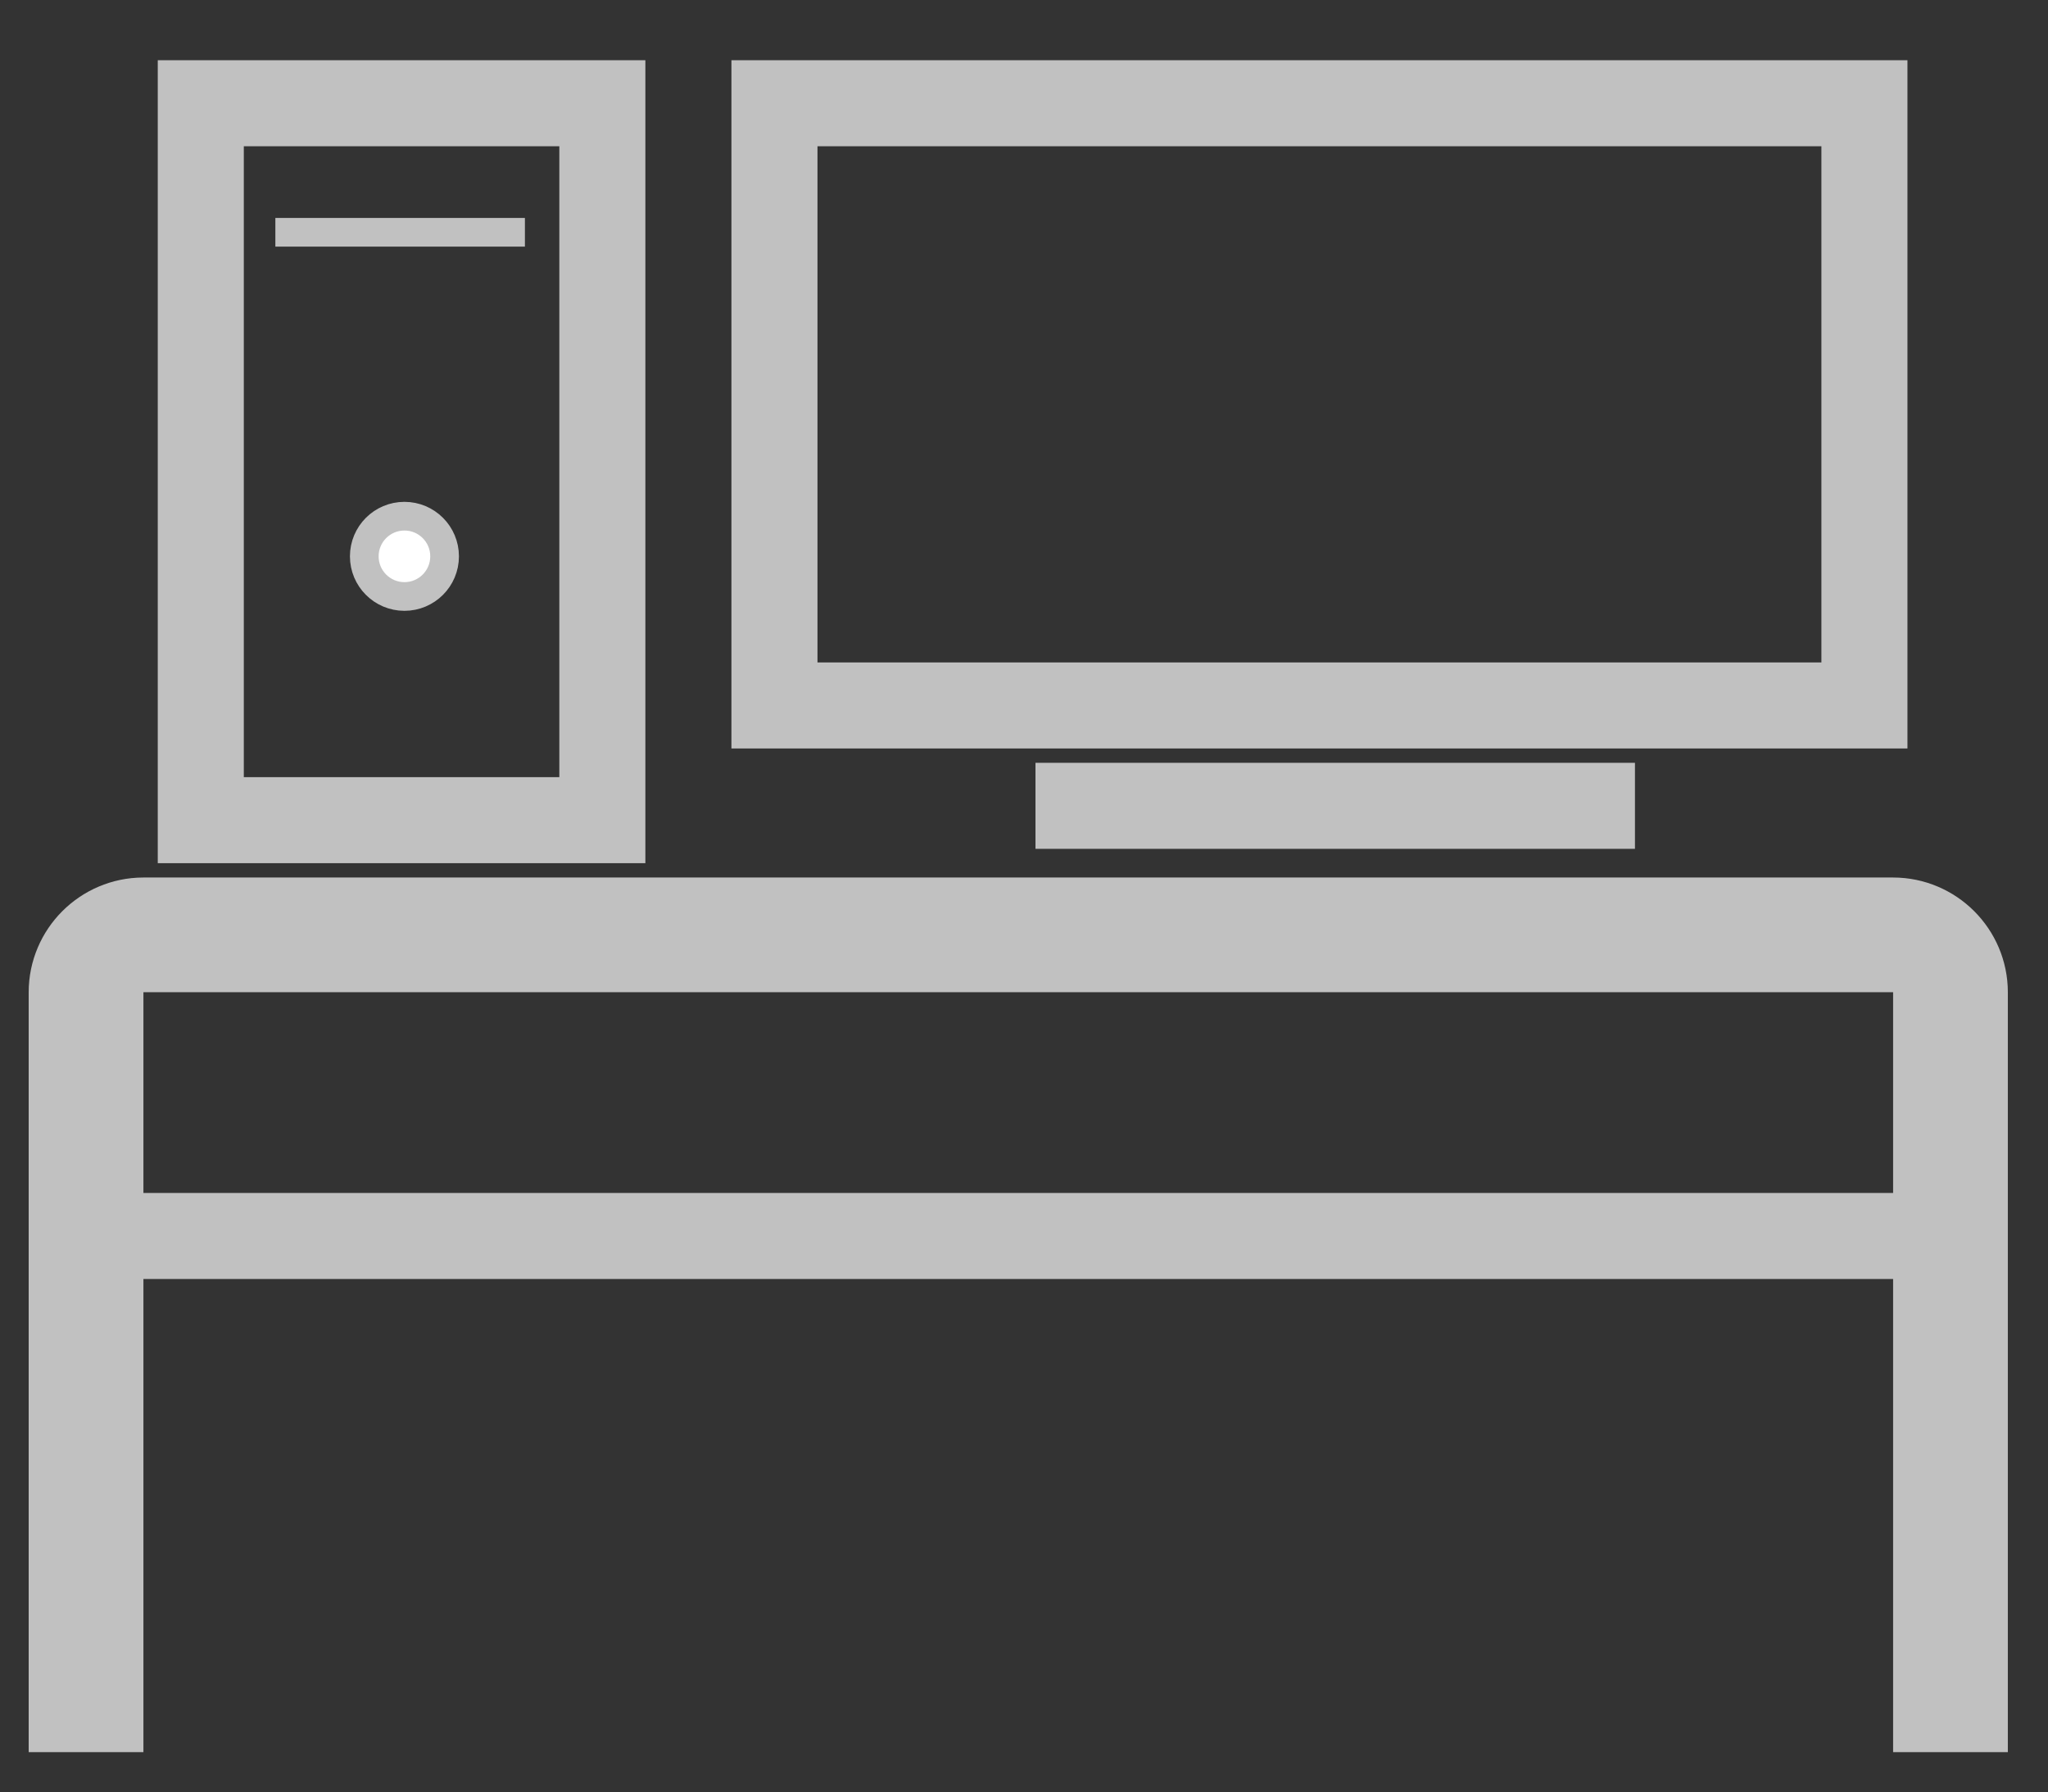 <?xml version="1.0" encoding="utf-8"?>
<!-- Generator: Adobe Illustrator 21.0.2, SVG Export Plug-In . SVG Version: 6.00 Build 0)  -->
<svg version="1.1" id="Layer_1" xmlns="http://www.w3.org/2000/svg" xmlns:xlink="http://www.w3.org/1999/xlink" x="0px" y="0px"
	 viewBox="0 0 71.4 62.5" style="enable-background:new 0 0 71.4 62.5;" xml:space="preserve">
<rect x="0" y="0" width="71.4" height="62.5" fill="#333333" stroke="none"/>
<style type="text/css">
	.st0{fill:none;stroke:#C1C1C1;stroke-width:4;stroke-linecap:square;stroke-miterlimit:10;}
	.st1{fill:#FFFFFF;stroke:#C1C1C1;stroke-miterlimit:10;}
	.st2{fill:none;stroke:#C1C1C1;stroke-width:3;stroke-linecap:square;stroke-miterlimit:10;}
	.st3{fill:none;stroke:#C1C1C1;stroke-miterlimit:10;}
</style>
<g>
	<g>
		<path class="st0" d="M68,59.1V34.6c0-1.1-0.9-2-2-2H5c-1.1,0-2,0.9-2,2v24.5"/>
	</g>
	<circle class="st1" cx="14.1" cy="19.4" r="1.4"/>
	<g>
		<line class="st2" x1="66.6" y1="43.1" x2="4.5" y2="43.1"/>
	</g>
	<g>
		<line class="st2" x1="55.5" y1="28.1" x2="37.6" y2="28.1"/>
	</g>
	<g>
		<line class="st3" x1="18.3" y1="8.1" x2="9.6" y2="8.1"/>
	</g>
	<rect x="27" y="3.6" class="st2" width="38" height="21"/>
	<rect x="7" y="3.6" class="st2" width="14" height="25"/>
</g>
</svg>
